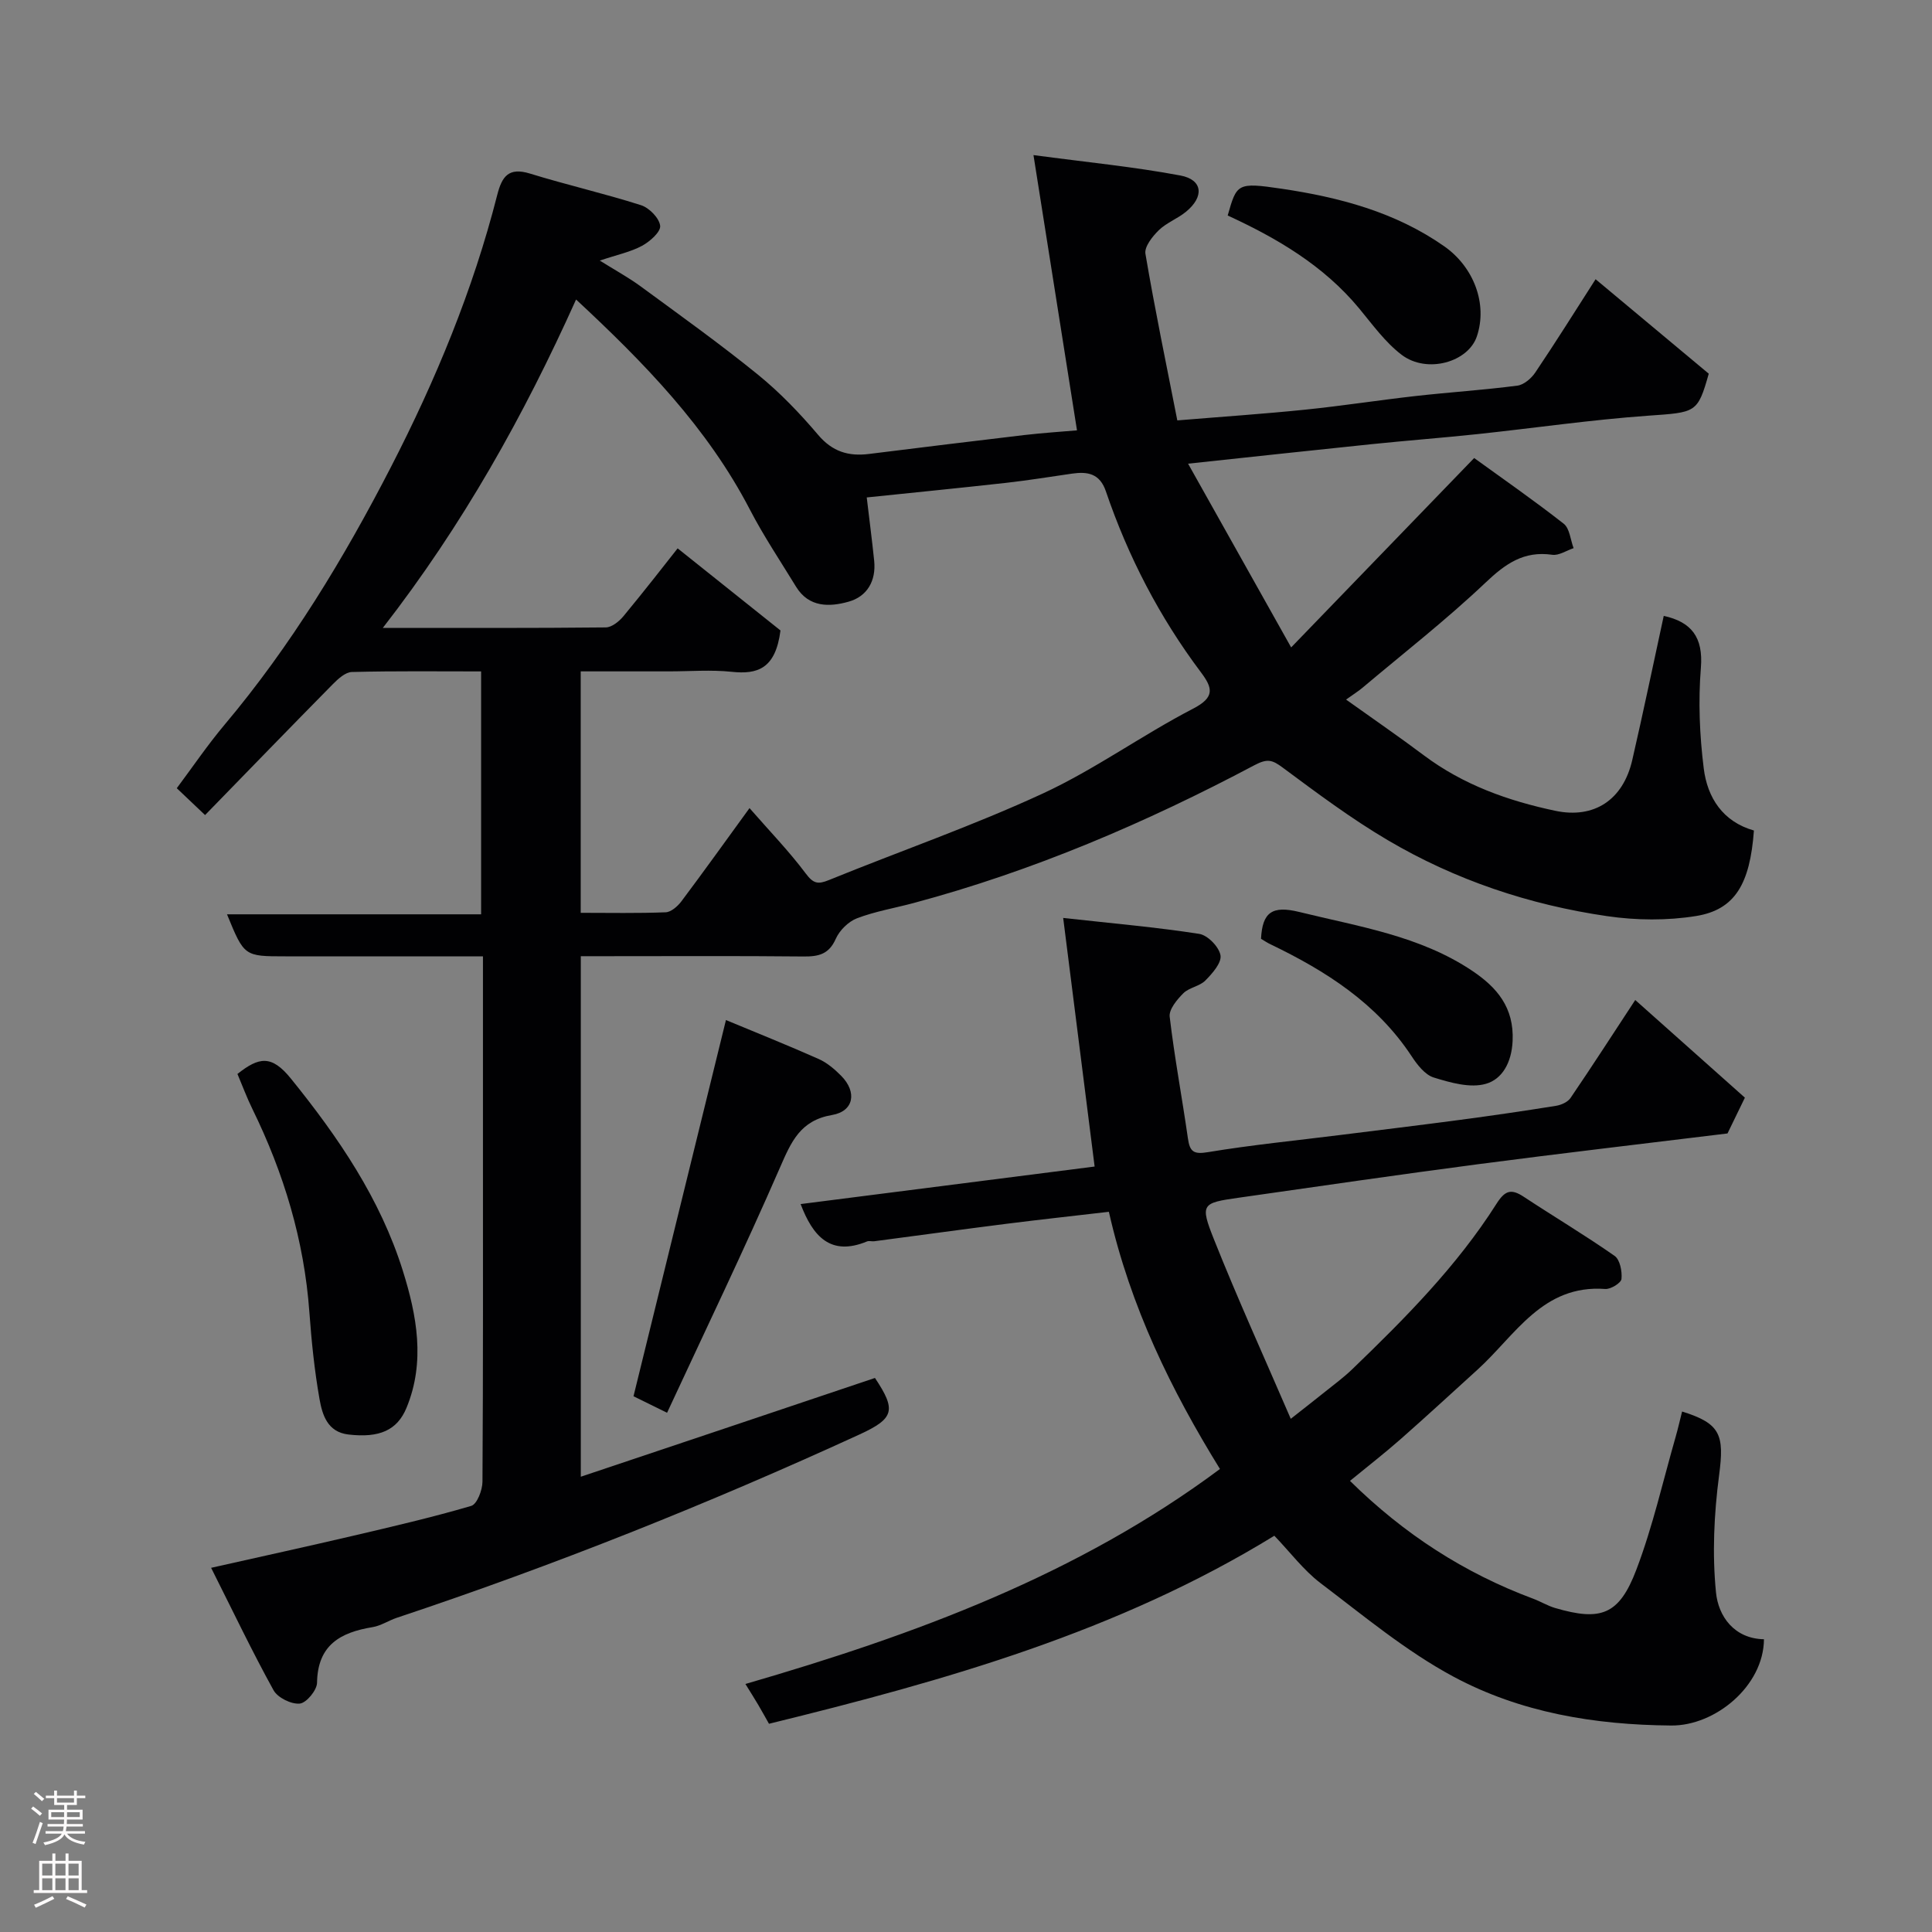 <svg enable-background="new 0 0 400 400" viewBox="0 0 400 400" xmlns="http://www.w3.org/2000/svg"><rect x="0" y="0" width="400" height="400" fill="#808080" stroke="none"/><g fill="#010103"><path d="m181.15 285.29c4.45 6.67 4.02 8.39-3.24 11.72-31.25 14.34-63.14 27.07-95.77 37.94-1.7.57-3.28 1.65-5 1.93-6.66 1.09-11.38 3.69-11.5 11.51-.02 1.55-2.2 4.19-3.58 4.32-1.76.17-4.57-1.22-5.43-2.77-4.45-8.06-8.42-16.39-12.92-25.34 10.64-2.39 19.96-4.43 29.25-6.6 8.24-1.93 16.49-3.84 24.6-6.22 1.2-.35 2.32-3.26 2.33-5 .15-23.49.1-46.99.1-70.49 0-12.49 0-24.99 0-38.29-1.73 0-3.31 0-4.89 0-12 0-24 0-35.99 0-8.55 0-8.55 0-12.11-8.7h52.61c0-16.9 0-33.28 0-50.29-8.88 0-17.82-.11-26.75.12-1.35.03-2.87 1.42-3.96 2.53-8.8 8.92-17.51 17.92-26.44 27.09-2.2-2.09-3.74-3.56-5.86-5.56 3.28-4.39 6.35-8.92 9.85-13.09 13.76-16.34 24.75-34.5 34.48-53.39 9.26-17.98 17-36.65 22.01-56.32.98-3.87 2.36-5.82 6.8-4.45 7.61 2.35 15.39 4.12 22.97 6.54 1.7.54 3.79 2.67 3.97 4.27.14 1.26-2.13 3.26-3.75 4.14-2.37 1.28-5.12 1.84-8.75 3.06 3.17 1.99 5.92 3.48 8.42 5.31 8.17 6 16.43 11.9 24.29 18.28 4.56 3.7 8.7 8.02 12.5 12.5 2.95 3.48 6.29 4.47 10.5 3.95 10.73-1.33 21.46-2.66 32.19-3.92 3.89-.45 7.8-.7 10.9-.97-2.97-18.78-5.86-37.08-9.01-56.99 11.14 1.49 20.87 2.43 30.44 4.23 4.62.87 4.95 4.38 1.14 7.5-1.75 1.44-4.04 2.27-5.64 3.83-1.32 1.29-3.01 3.42-2.76 4.88 1.95 11.5 4.33 22.93 6.6 34.49 9.43-.78 17.95-1.35 26.44-2.22 7.65-.78 15.26-1.97 22.91-2.83 7.02-.79 14.07-1.24 21.07-2.15 1.35-.18 2.89-1.51 3.71-2.74 4.18-6.21 8.16-12.56 12.47-19.29 7.95 6.64 15.7 13.11 23.43 19.56-2.32 8.21-2.65 7.99-12.6 8.7-11.77.84-23.47 2.55-35.2 3.8-7.35.78-14.73 1.34-22.09 2.1-12.16 1.25-24.31 2.58-37.91 4.03 7.18 12.8 13.84 24.66 21.34 38.04 13.23-13.69 25.19-26.07 37.89-39.21 5.72 4.14 12.27 8.69 18.54 13.6 1.24.97 1.39 3.34 2.05 5.06-1.48.49-3.05 1.57-4.43 1.37-5.88-.85-9.69 1.86-13.81 5.77-8.1 7.68-16.93 14.57-25.48 21.77-.77.65-1.62 1.18-3.39 2.44 5.91 4.22 11.08 7.77 16.09 11.53 8.14 6.11 17.43 9.43 27.24 11.5 8.03 1.69 14.02-2.25 15.92-10.5 2.29-9.95 4.37-19.95 6.52-29.86 5.68 1.25 8.21 4.36 7.69 10.75-.56 6.89-.27 13.95.59 20.82.75 6.07 3.95 11.04 10.39 12.87-.81 11.05-3.91 16.39-11.96 17.7-6 .97-12.39.91-18.42.03-16.1-2.34-31.42-7.47-45.46-15.75-7.56-4.46-14.65-9.76-21.72-15.01-2.17-1.61-3.17-1.91-5.84-.5-22.52 11.94-45.88 21.93-70.57 28.54-3.92 1.05-7.98 1.73-11.75 3.17-1.77.68-3.59 2.49-4.37 4.24-1.41 3.2-3.56 3.69-6.67 3.66-13.66-.14-27.33-.06-40.99-.06-1.63 0-3.26 0-5.13 0v107.77c20.59-6.89 40.72-13.66 60.9-20.45zm-19.56-154.76c-1.02 7.99-4.8 9.12-10.1 8.56-4.28-.45-8.65-.09-12.99-.09-6.09 0-12.18 0-18.27 0v49.99c6.01 0 11.8.12 17.58-.11 1.13-.04 2.49-1.24 3.26-2.26 4.66-6.21 9.18-12.53 14.11-19.31 4.19 4.8 8.21 8.95 11.65 13.55 1.56 2.08 2.51 2.28 4.78 1.35 14.76-6.01 29.88-11.25 44.33-17.94 10.76-4.98 20.52-12.08 31.08-17.55 4.54-2.35 4.06-4.27 1.64-7.5-8.59-11.43-15.1-23.98-19.7-37.5-1.26-3.71-3.8-4.12-7.01-3.66-4.53.65-9.04 1.39-13.58 1.9-9.75 1.09-19.5 2.05-28.92 3.03.56 4.75 1.11 8.93 1.54 13.12.42 4.15-1.45 7.38-5.29 8.46-3.93 1.11-8.23 1.24-10.88-3.09-3.23-5.29-6.7-10.46-9.55-15.95-8.84-17.04-21.94-30.45-36-43.52-10.81 24.04-23.45 46.68-40.01 67.99 16.19 0 31.17.06 46.15-.1 1.26-.01 2.8-1.26 3.7-2.36 4.32-5.22 8.48-10.58 11.19-14.01 7.77 6.2 15.16 12.1 21.29 17z"/><path d="m263.84 317.96c-32.36 19.87-68.01 29.95-104.63 38.93-.65-1.14-1.41-2.54-2.22-3.91-.72-1.23-1.49-2.43-2.66-4.33 35.18-10.21 68.83-22.61 98.25-44.51-10.02-16.22-18.55-33.54-23-53.25-7.1.83-14.22 1.6-21.33 2.5-9.09 1.15-18.17 2.41-27.26 3.6-.49.06-1.06-.14-1.49.04-7.57 3.13-11.22-1.1-13.74-7.74 20.03-2.56 40.22-5.14 60.87-7.77-2.08-16.44-4.19-33.15-6.51-51.47 10.37 1.15 19.32 1.92 28.17 3.3 1.75.27 4.11 2.7 4.4 4.44.26 1.55-1.69 3.76-3.14 5.22-1.19 1.2-3.35 1.44-4.55 2.63-1.31 1.31-3 3.34-2.83 4.85.99 8.42 2.57 16.77 3.77 25.17.39 2.75 1.14 3.39 4.16 2.88 9.04-1.5 18.19-2.4 27.29-3.54 8.29-1.04 16.59-2.04 24.87-3.14 6.64-.88 13.27-1.85 19.88-2.91 1.09-.17 2.45-.78 3.03-1.64 4.5-6.61 8.83-13.33 13.39-20.27 7.55 6.72 15.06 13.41 22.7 20.22-1.32 2.72-2.45 5.04-3.6 7.41-17.21 2.11-34.45 4.11-51.66 6.37-16.54 2.17-33.05 4.59-49.57 6.94-7.6 1.08-8.01 1.28-5.1 8.6 4.86 12.21 10.31 24.19 15.91 37.17 3.17-2.5 5.11-4 7.01-5.53 1.92-1.54 3.92-3.01 5.69-4.71 10.95-10.55 21.68-21.35 29.88-34.26 1.76-2.78 3.03-3.2 5.64-1.48 6.25 4.12 12.7 7.96 18.83 12.25 1.11.78 1.58 3.21 1.42 4.78-.09.83-2.23 2.15-3.36 2.07-12.99-.96-18.6 9.58-26.42 16.68-5.31 4.82-10.58 9.68-15.96 14.42-3.31 2.91-6.8 5.62-10.47 8.63 11.22 11.06 23.69 19.09 37.94 24.4 1.53.57 2.95 1.45 4.5 1.91 9.5 2.79 13.29 1.47 16.86-7.95 3.39-8.92 5.5-18.33 8.14-27.53.49-1.71.88-3.46 1.32-5.19 8 2.49 8.76 4.84 7.66 13.2-1.05 8.01-1.44 16.28-.64 24.28.49 4.91 3.76 9.55 9.93 9.67-.07 9.7-10.11 17.94-19.2 17.86-15.91-.13-31.21-2.68-45.07-10.11-9.84-5.28-18.62-12.62-27.59-19.41-3.49-2.67-6.25-6.38-9.51-9.77z"/><path d="m49.16 222.35c4.45-3.52 7.05-4 11.06.95 9.84 12.16 18.52 24.89 23.19 39.82 2.87 9.17 4.7 18.82.75 28.36-1.92 4.64-5.6 6.27-12.02 5.52-4.36-.51-5.41-4.09-5.99-7.35-1.05-5.95-1.66-11.99-2.1-18.02-1.08-14.84-5.29-28.75-11.8-42.04-1.14-2.31-2.03-4.74-3.09-7.24z"/><path d="m150.3 211.19c6.03 2.51 12.66 5.16 19.19 8.06 1.74.77 3.33 2.13 4.69 3.51 3.3 3.35 2.61 7.32-1.92 8.09-6.58 1.12-8.45 5.55-10.77 10.87-7.41 17-15.46 33.72-23.38 50.78-3.18-1.56-5.49-2.71-6.95-3.42 6.37-25.93 12.67-51.56 19.14-77.89z"/><path d="m254.18 44.62c1.88-6.6 1.93-6.91 11.14-5.55 11.94 1.77 23.52 4.81 33.66 11.9 6.15 4.29 9.05 11.95 6.79 18.67-1.79 5.35-10.33 7.78-15.56 3.83-3.4-2.58-6.03-6.25-8.8-9.6-7.35-8.88-16.99-14.54-27.23-19.25z"/><path d="m261.08 194.37c.28-5.48 2.28-6.94 7.91-5.56 12.33 3.04 24.98 4.92 35.82 12.19 5.09 3.41 8.69 7.57 8.36 14.54-.21 4.44-2.13 7.87-5.52 8.85-3.24.94-7.34-.23-10.8-1.3-1.83-.56-3.45-2.67-4.61-4.44-7.21-10.93-17.72-17.62-29.19-23.14-.71-.33-1.36-.79-1.97-1.14z"/></g><path d="m6.44 374.46.42-.45c.65.47 1.27.95 1.85 1.44l-.45.49c-.65-.56-1.25-1.06-1.82-1.48m.93 7.33-.63-.26c.55-1.36 1.05-2.8 1.52-4.33.19.1.38.19.59.27-.46 1.29-.95 2.73-1.48 4.32m-.38-10.38.44-.42c.43.34 1.01.82 1.74 1.44l-.49.49c-.53-.51-1.09-1.01-1.69-1.51m2.5.35h1.72v-1.04h.59v1.04h3.52v-1.04h.59v1.04h1.75v.53h-1.75v1.42h-2.03v.97h3.22v2.03h-3.24c0 .35-.01.66-.03.93h3.32v.53h-3.37c-.03.27-.08.58-.15.94h3.96v.53h-3.71c.67.92 1.93 1.48 3.79 1.68-.13.24-.23.44-.29.59-2.13-.38-3.48-1.08-4.04-2.12-.43.97-1.77 1.72-4.03 2.23-.09-.19-.2-.37-.33-.55 2.1-.42 3.37-1.03 3.81-1.83h-3.36v-.53h3.58c.08-.29.13-.61.16-.94h-3.33v-.53h3.39c.02-.27.04-.58.04-.93h-3.23v-2.03h3.25v-.97h-2.07v-1.42h-1.73zm1.12 3.44v1h2.65c.01-.3.02-.44.01-.4v-.25-.35zm1.19-2h3.52v-.91h-3.52zm4.71 2h-2.63v.59c0 .16-.01.28-.01.4h2.64z" fill="#fcfafa"/><path d="m13.56 383.74h.63v1.52h2.72v6.07h1.13v.6h-11.06v-.6h1.13v-6.07h2.73v-1.52h.63v1.52h2.1v-1.52zm-2.69 8.83.38.56c-1.24.63-2.53 1.25-3.85 1.85-.1-.21-.21-.42-.34-.63 1.36-.55 2.63-1.15 3.81-1.78m-2.13-4.27h2.1v-2.45h-2.1zm0 3.04h2.1v-2.46h-2.1zm2.72-3.04h2.1v-2.45h-2.1zm0 3.04h2.1v-2.46h-2.1zm6.07 3.6c-1.41-.71-2.7-1.3-3.86-1.78l.35-.56c1.45.62 2.75 1.19 3.88 1.72zm-1.25-9.09h-2.1v2.45h2.1zm-2.09 5.49h2.1v-2.46h-2.1z" fill="#fcfafa"/></svg>